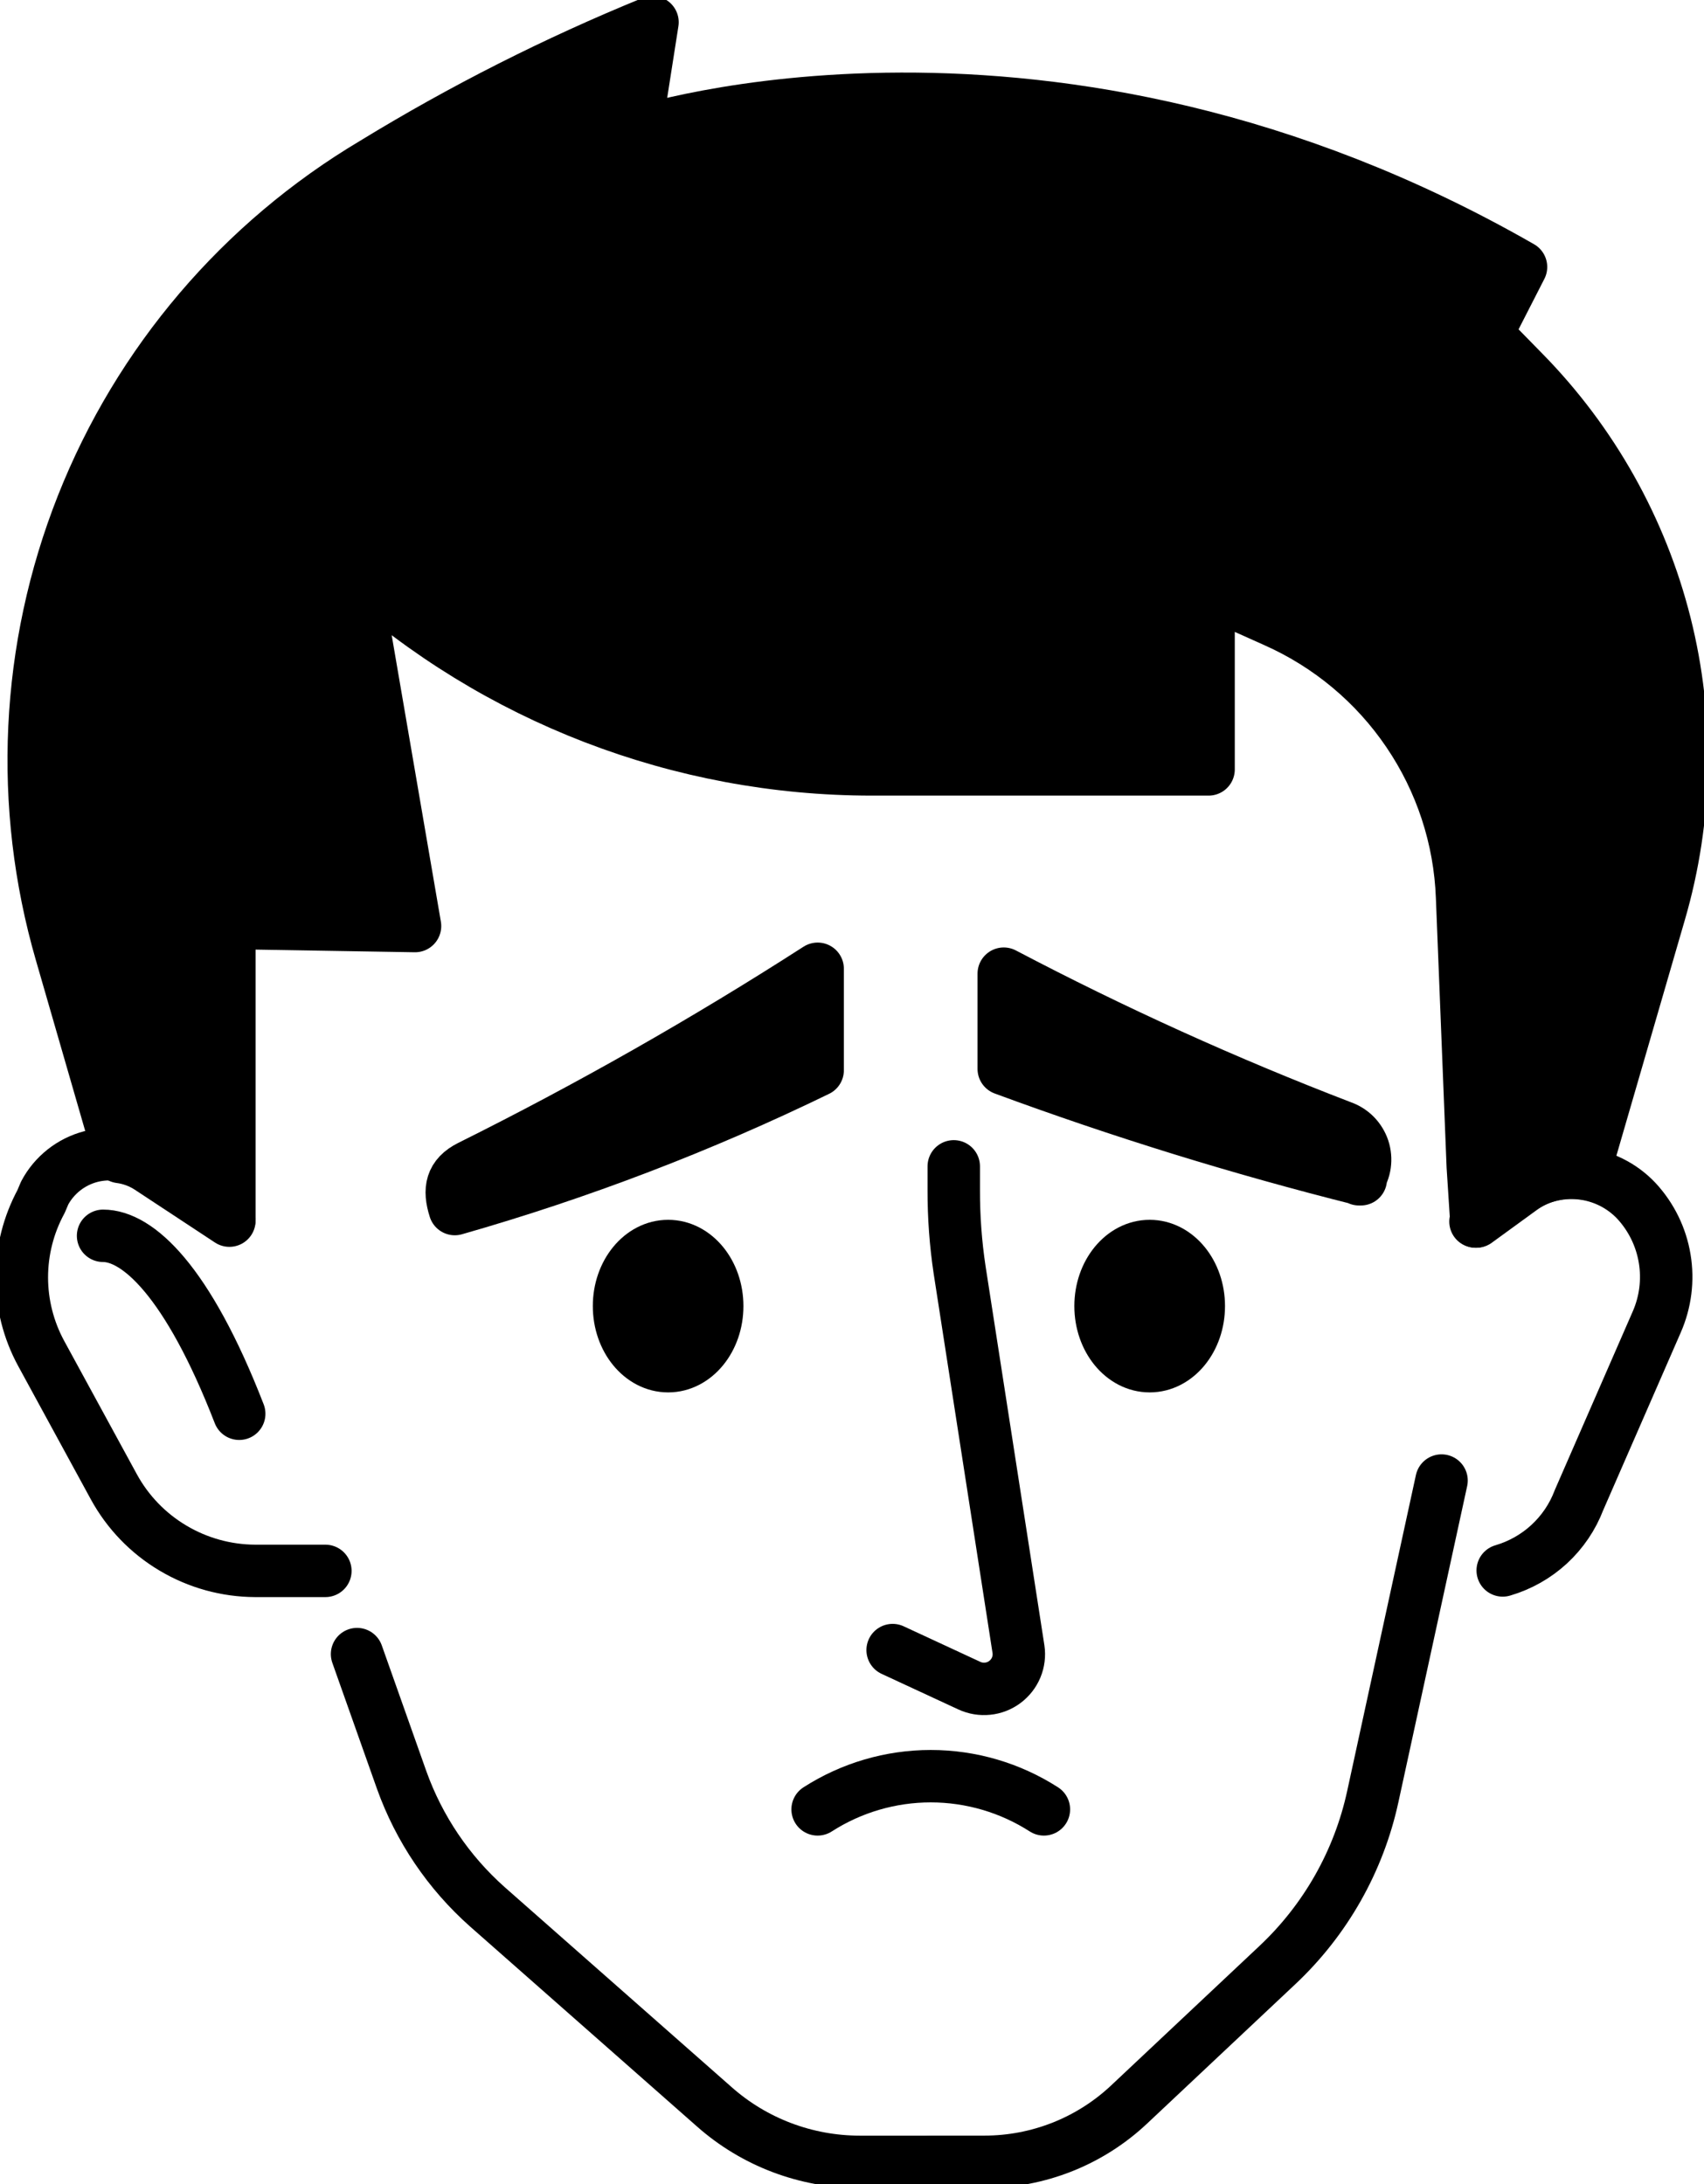 <svg width="39" height="50" viewBox="0 0 39 50" fill="none" xmlns="http://www.w3.org/2000/svg">
<g clip-path="url(#clip0_1314_233358)">
<path d="M21.829 26.701V27.251C21.828 27.858 21.872 28.464 21.962 29.065L23.31 37.755C23.331 37.896 23.313 38.041 23.258 38.173C23.203 38.306 23.113 38.42 22.998 38.506C22.883 38.592 22.747 38.645 22.604 38.659C22.461 38.674 22.317 38.65 22.187 38.59L20.43 37.775" stroke="black" stroke-width="1.2" stroke-linecap="round" stroke-linejoin="round"/>
<path d="M5.251 27.903L3.412 26.691C3.217 26.565 2.998 26.481 2.768 26.445C2.539 26.408 2.305 26.419 2.08 26.477C1.855 26.536 1.645 26.64 1.463 26.784C1.281 26.928 1.13 27.108 1.022 27.312L0.94 27.506C0.651 28.04 0.5 28.637 0.5 29.243C0.5 29.849 0.651 30.446 0.94 30.98L2.605 34.036C2.922 34.617 3.39 35.103 3.96 35.441C4.529 35.78 5.18 35.96 5.843 35.962H7.447" stroke="black" stroke-width="1.2" stroke-linecap="round" stroke-linejoin="round"/>
<path d="M33.77 27.965L34.791 27.221C35.194 26.939 35.686 26.811 36.176 26.861C36.666 26.912 37.121 27.137 37.457 27.496V27.496C37.795 27.863 38.019 28.321 38.1 28.813C38.182 29.305 38.118 29.81 37.917 30.267L36.139 34.342C35.993 34.727 35.759 35.072 35.456 35.352C35.153 35.631 34.789 35.836 34.393 35.952" stroke="black" stroke-width="1.2" stroke-linecap="round" stroke-linejoin="round"/>
<path d="M8.172 37.867L9.193 40.75C9.592 41.866 10.267 42.865 11.155 43.653L16.344 48.227C17.261 49.041 18.446 49.49 19.674 49.491H21.38" stroke="black" stroke-width="1.2" stroke-linecap="round" stroke-linejoin="round"/>
<path d="M32.993 33.894L31.42 41.127C31.1 42.605 30.338 43.951 29.234 44.988L25.833 48.187C24.939 49.024 23.759 49.49 22.534 49.49H21.328" stroke="black" stroke-width="1.2" stroke-linecap="round" stroke-linejoin="round"/>
<path d="M34.873 8.517L34.025 7.651L34.812 6.112C24.015 -0.082 14.535 3.056 14.535 3.056L14.934 0.509C12.721 1.412 10.586 2.492 8.549 3.739C5.522 5.541 3.178 8.293 1.884 11.565C0.59 14.836 0.42 18.443 1.399 21.821L2.747 26.487C2.984 26.518 3.211 26.602 3.411 26.732L5.25 27.944V21.129L9.499 21.2L8.1 13.05C11.345 15.985 15.568 17.612 19.949 17.614H27.661V13.539L29.183 14.222C30.417 14.771 31.472 15.653 32.228 16.77C32.985 17.886 33.413 19.191 33.463 20.538L33.708 26.701L33.79 27.965L34.812 27.221C35.226 26.917 35.743 26.789 36.252 26.864L37.988 20.884C38.614 18.732 38.656 16.453 38.109 14.28C37.561 12.107 36.444 10.118 34.873 8.517Z" fill="black" stroke="black" stroke-width="1.2" stroke-linecap="round" stroke-linejoin="round"/>
<path d="M2.359 28.291C3.146 28.291 4.29 29.309 5.475 32.365" stroke="black" stroke-width="1.2" stroke-linecap="round" stroke-linejoin="round"/>
<path d="M10.409 27.679C13.265 26.863 16.044 25.8 18.714 24.501V22.178C16.146 23.83 13.49 25.34 10.756 26.701C10.327 26.915 10.266 27.231 10.409 27.679Z" fill="black" stroke="black" stroke-width="1.2" stroke-linecap="round" stroke-linejoin="round"/>
<path d="M31.145 26.997C28.377 26.302 25.649 25.458 22.973 24.47V22.29C25.48 23.608 28.061 24.778 30.705 25.794C30.822 25.834 30.927 25.9 31.014 25.987C31.1 26.075 31.165 26.18 31.204 26.297C31.242 26.413 31.253 26.537 31.236 26.659C31.219 26.78 31.173 26.896 31.104 26.997H31.145Z" fill="black" stroke="black" stroke-width="1.2" stroke-linecap="round" stroke-linejoin="round"/>
<path d="M15.292 31.276C15.912 31.276 16.415 30.66 16.415 29.9C16.415 29.141 15.912 28.525 15.292 28.525C14.671 28.525 14.168 29.141 14.168 29.9C14.168 30.66 14.671 31.276 15.292 31.276Z" fill="black" stroke="black" stroke-width="1.2" stroke-linecap="round" stroke-linejoin="round"/>
<path d="M26.313 31.276C26.934 31.276 27.437 30.66 27.437 29.9C27.437 29.141 26.934 28.525 26.313 28.525C25.692 28.525 25.189 29.141 25.189 29.9C25.189 30.66 25.692 31.276 26.313 31.276Z" fill="black" stroke="black" stroke-width="1.2" stroke-linecap="round" stroke-linejoin="round"/>
<path d="M18.713 41.422C19.485 40.926 20.384 40.662 21.302 40.662C22.221 40.662 23.12 40.926 23.892 41.422" stroke="black" stroke-width="1.2" stroke-linecap="round" stroke-linejoin="round"/>
</g>
<defs>
<clipPath id="clip0_1314_233358">
<rect width="39" height="50" fill="white"/>
</clipPath>
</defs>
</svg>
